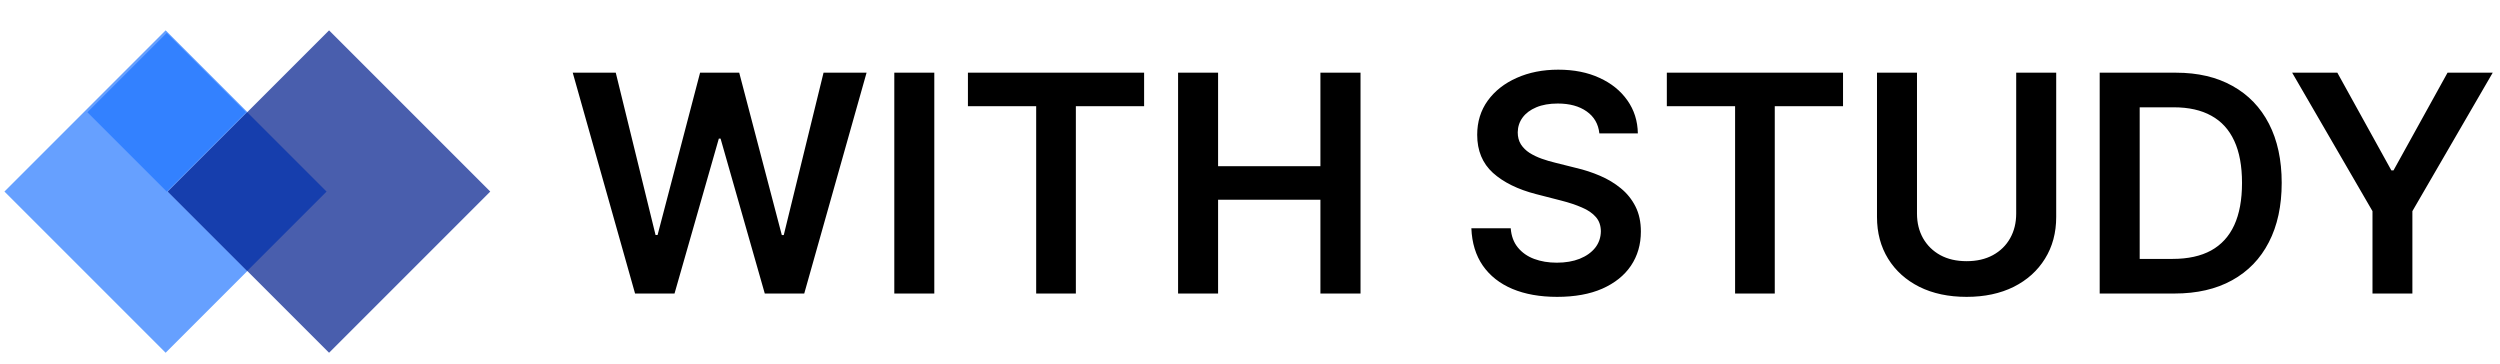 <svg width="247" height="36" viewBox="0 0 247 36" fill="none" xmlns="http://www.w3.org/2000/svg">
<rect x="16.364" y="3" width="22.523" height="22.523" transform="rotate(45 16.364 3)" fill="#66A0FF"/>
<rect x="32.511" y="3" width="22.523" height="22.523" transform="rotate(45 32.511 3)" fill="#495EAD"/>
<rect x="24.425" y="11.089" width="11.088" height="11.088" transform="rotate(45 24.425 11.089)" fill="#163EAD"/>
<rect x="16.476" y="3.248" width="11.088" height="11.088" transform="rotate(45 16.476 3.248)" fill="#3381FF"/>
<path d="M62.744 29L56.586 7.182H60.837L64.768 23.215H64.97L69.168 7.182H73.035L77.243 23.226H77.435L81.366 7.182H85.617L79.459 29H75.56L71.192 13.691H71.021L66.643 29H62.744ZM92.309 7.182V29H88.357V7.182H92.309ZM95.631 10.495V7.182H113.038V10.495H106.295V29H102.374V10.495H95.631ZM116.394 29V7.182H120.347V16.418H130.457V7.182H134.42V29H130.457V19.732H120.347V29H116.394ZM158.017 13.18C157.918 12.249 157.499 11.525 156.76 11.006C156.028 10.488 155.077 10.229 153.905 10.229C153.081 10.229 152.374 10.353 151.785 10.602C151.195 10.85 150.744 11.188 150.432 11.614C150.119 12.04 149.96 12.526 149.952 13.073C149.952 13.528 150.055 13.922 150.261 14.256C150.474 14.589 150.762 14.874 151.124 15.108C151.487 15.335 151.888 15.527 152.328 15.683C152.768 15.839 153.212 15.971 153.66 16.077L155.705 16.589C156.529 16.78 157.321 17.04 158.081 17.366C158.848 17.693 159.533 18.105 160.137 18.602C160.748 19.099 161.231 19.7 161.586 20.403C161.941 21.106 162.119 21.93 162.119 22.874C162.119 24.153 161.792 25.278 161.138 26.251C160.485 27.217 159.54 27.974 158.305 28.521C157.076 29.06 155.588 29.33 153.841 29.33C152.143 29.33 150.67 29.067 149.42 28.542C148.177 28.016 147.204 27.249 146.501 26.241C145.805 25.232 145.428 24.004 145.371 22.555H149.26C149.317 23.315 149.551 23.947 149.963 24.451C150.375 24.955 150.911 25.332 151.572 25.58C152.239 25.829 152.985 25.953 153.809 25.953C154.668 25.953 155.421 25.825 156.067 25.57C156.721 25.307 157.232 24.945 157.602 24.483C157.971 24.014 158.159 23.467 158.166 22.842C158.159 22.274 157.992 21.805 157.665 21.436C157.339 21.06 156.881 20.747 156.291 20.499C155.709 20.243 155.027 20.016 154.246 19.817L151.763 19.178C149.967 18.716 148.546 18.016 147.502 17.079C146.465 16.134 145.947 14.881 145.947 13.318C145.947 12.033 146.295 10.907 146.991 9.941C147.694 8.975 148.649 8.226 149.857 7.693C151.064 7.153 152.431 6.884 153.958 6.884C155.506 6.884 156.863 7.153 158.028 7.693C159.2 8.226 160.119 8.968 160.787 9.92C161.455 10.864 161.799 11.951 161.82 13.18H158.017ZM164.683 10.495V7.182H182.091V10.495H175.347V29H171.427V10.495H164.683ZM199.2 7.182H203.153V21.436C203.153 22.999 202.784 24.373 202.045 25.559C201.313 26.745 200.284 27.672 198.955 28.34C197.627 29 196.075 29.33 194.3 29.33C192.517 29.33 190.962 29 189.634 28.34C188.306 27.672 187.276 26.745 186.544 25.559C185.813 24.373 185.447 22.999 185.447 21.436V7.182H189.399V21.106C189.399 22.015 189.598 22.825 189.996 23.535C190.401 24.245 190.969 24.803 191.7 25.207C192.432 25.605 193.298 25.804 194.3 25.804C195.301 25.804 196.168 25.605 196.899 25.207C197.638 24.803 198.206 24.245 198.604 23.535C199.002 22.825 199.2 22.015 199.2 21.106V7.182ZM214.842 29H207.449V7.182H214.991C217.158 7.182 219.018 7.619 220.574 8.492C222.136 9.359 223.337 10.605 224.175 12.232C225.013 13.858 225.432 15.804 225.432 18.07C225.432 20.342 225.009 22.296 224.164 23.929C223.326 25.562 222.115 26.816 220.531 27.69C218.955 28.563 217.058 29 214.842 29ZM211.401 25.58H214.651C216.17 25.58 217.438 25.303 218.454 24.749C219.469 24.188 220.233 23.354 220.744 22.246C221.256 21.131 221.511 19.739 221.511 18.07C221.511 16.401 221.256 15.016 220.744 13.915C220.233 12.807 219.477 11.979 218.475 11.432C217.481 10.879 216.245 10.602 214.768 10.602H211.401V25.58ZM226.465 7.182H230.929L236.266 16.834H236.479L241.817 7.182H246.281L238.344 20.861V29H234.402V20.861L226.465 7.182Z" fill="black"/>
</svg>
